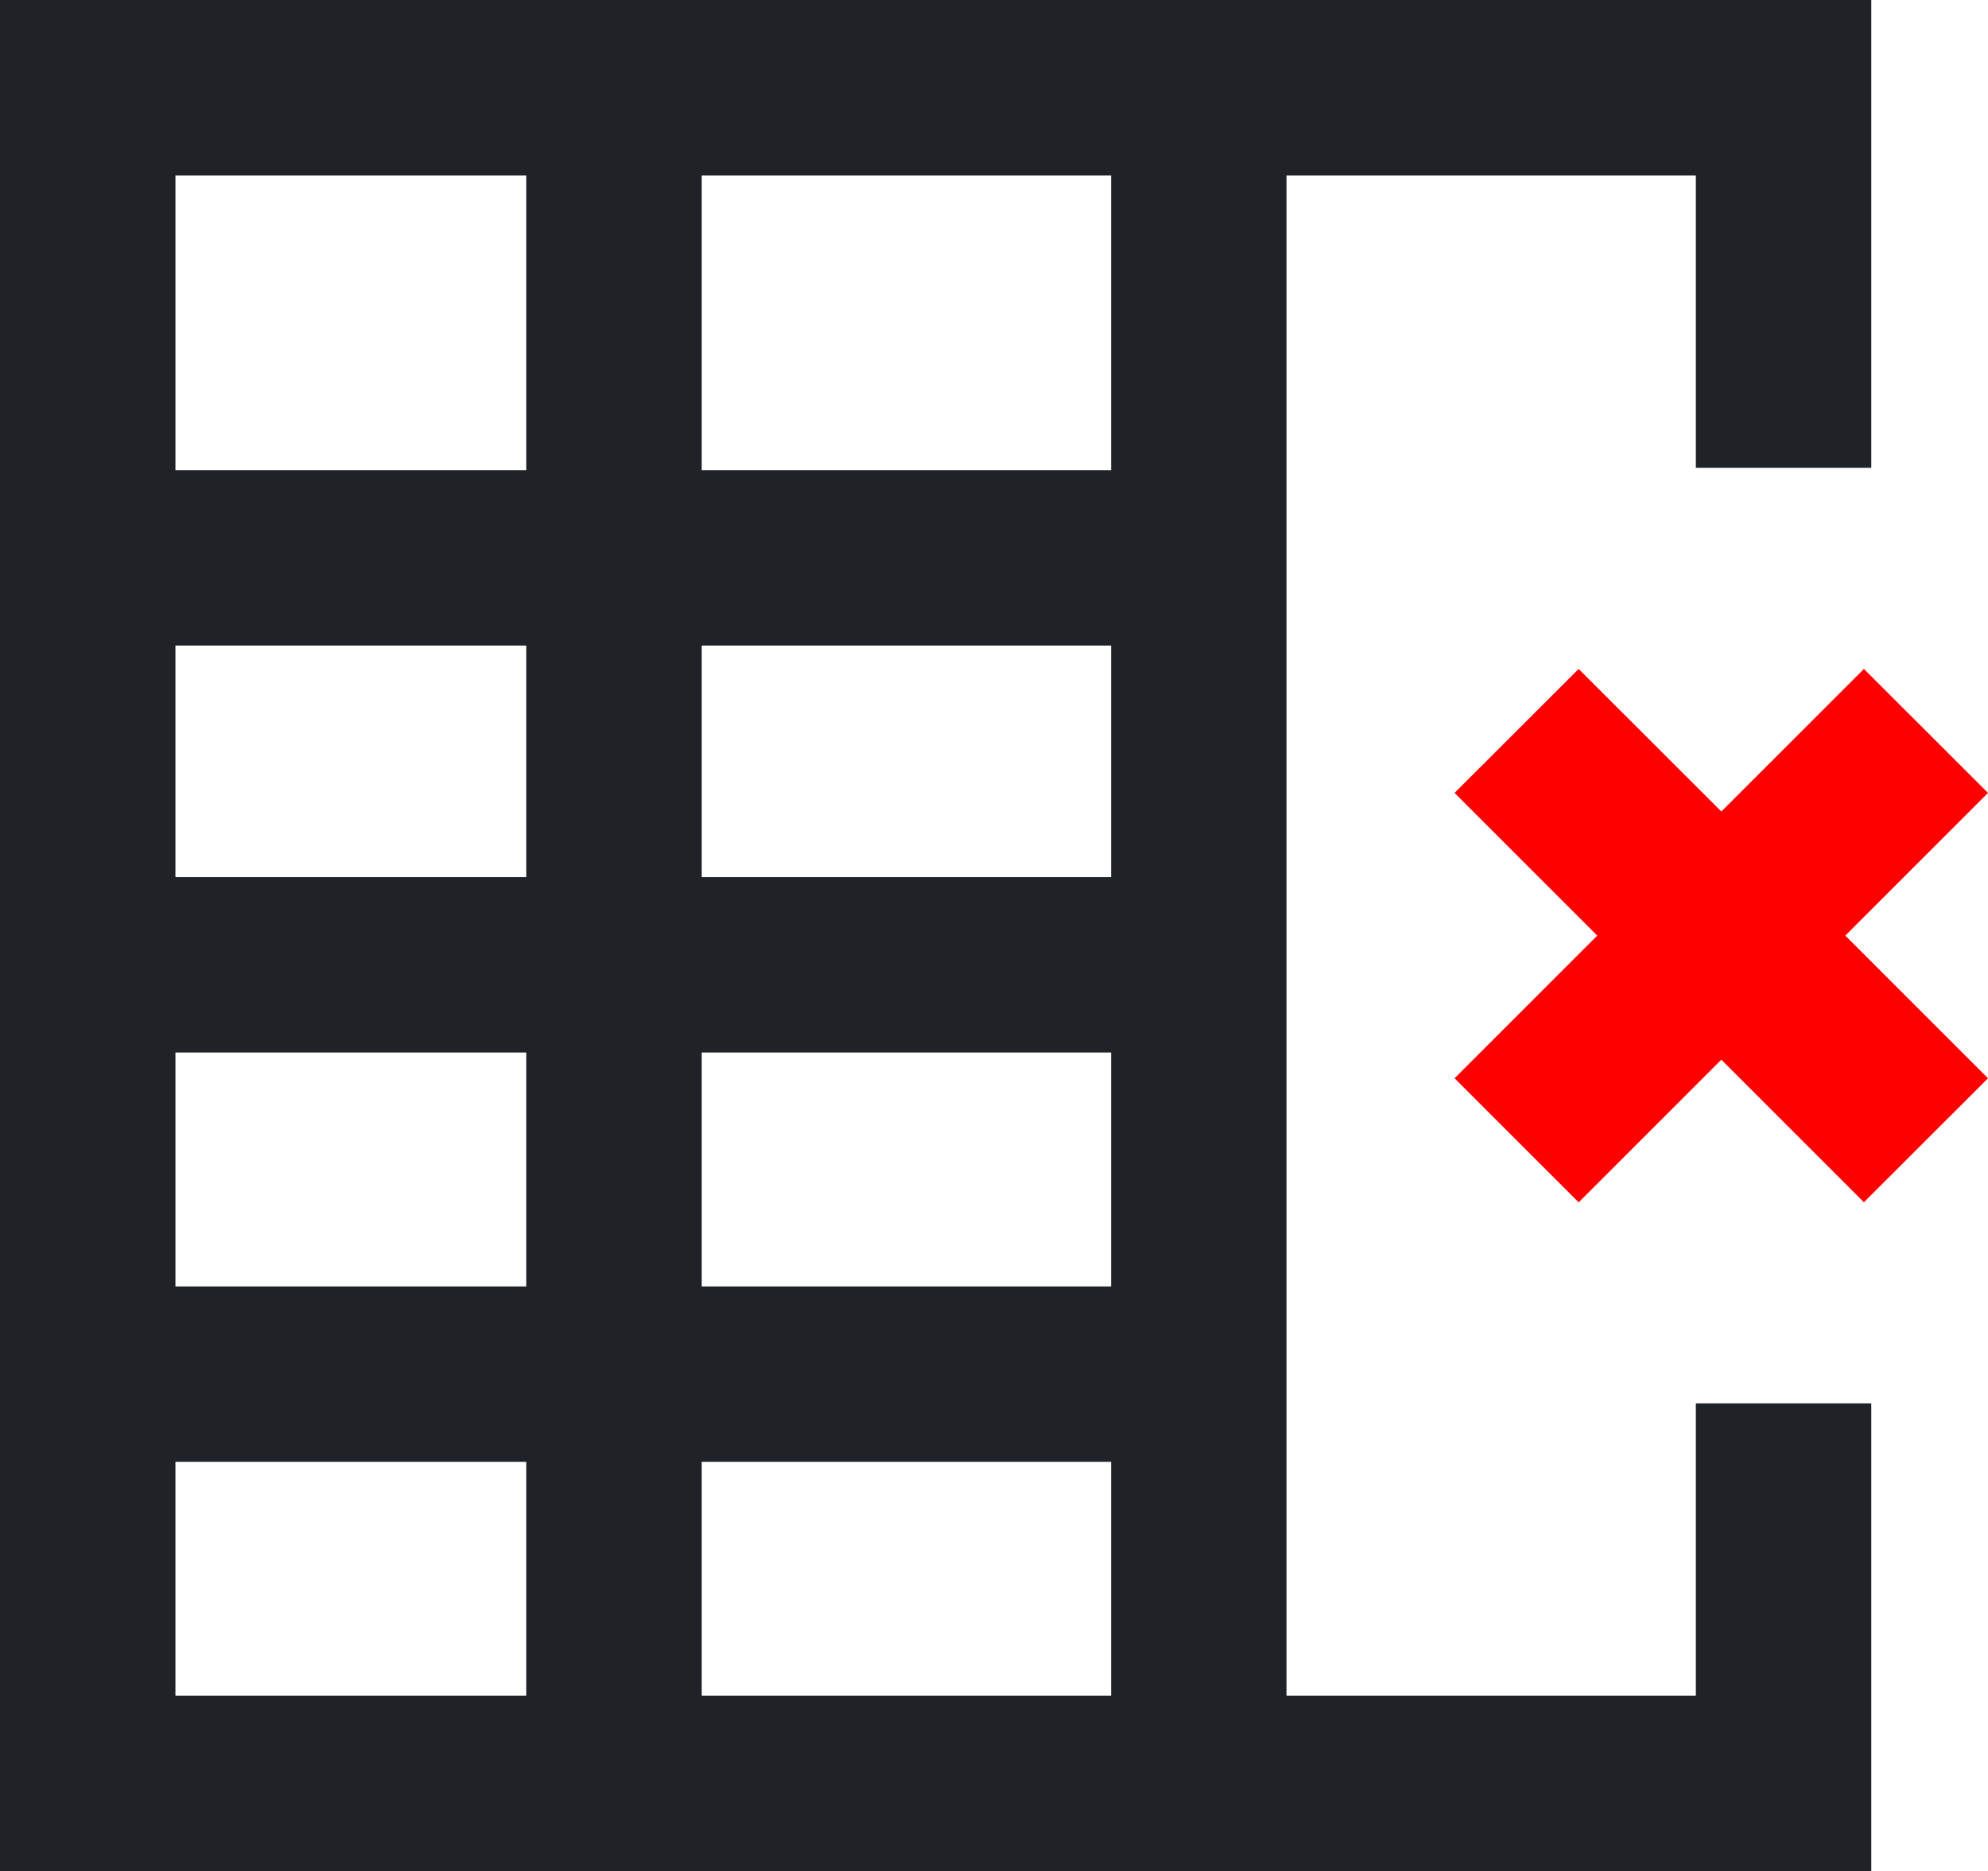 <?xml version="1.0" encoding="UTF-8" standalone="no"?>
<!-- Uploaded to: SVG Repo, www.svgrepo.com, Generator: SVG Repo Mixer Tools -->

<svg
   width="566.597"
   height="533.333"
   viewBox="0 0 16.998 16"
   fill="none"
   version="1.1"
   id="svg2"
   sodipodi:docname="table-delete-column.svg"
   inkscape:version="1.3.2 (091e20ef0f, 2023-11-25, custom)"
   xmlns:inkscape="http://www.inkscape.org/namespaces/inkscape"
   xmlns:sodipodi="http://sodipodi.sourceforge.net/DTD/sodipodi-0.dtd"
   xmlns="http://www.w3.org/2000/svg"
   xmlns:svg="http://www.w3.org/2000/svg">
  <defs
     id="defs2" />
  <sodipodi:namedview
     id="namedview2"
     pagecolor="#ffffff"
     bordercolor="#000000"
     borderopacity="0.25"
     inkscape:showpageshadow="2"
     inkscape:pageopacity="0.0"
     inkscape:pagecheckerboard="0"
     inkscape:deskcolor="#d1d1d1"
     inkscape:zoom="0.86875"
     inkscape:cx="265.89928"
     inkscape:cy="266.47482"
     inkscape:window-width="1536"
     inkscape:window-height="928"
     inkscape:window-x="0"
     inkscape:window-y="0"
     inkscape:window-maximized="1"
     inkscape:current-layer="svg2" />
  <path
     fill-rule="evenodd"
     clip-rule="evenodd"
     d="m 16,12 v 4 H 0 V 0 H 16 V 4 H 14.5 V 1.5 H 11 v 13 h 3.5 V 12 Z M 1.5,12.5 v 2 h 3 v -2 z m 4.5,0 v 2 h 3.5 v -2 z M 9.5,4.02 V 1.5 H 6 v 2.52 z m -5,1e-5 V 1.5 h -3 v 2.52 z m 0,1.5 -3,10e-6 V 7.5 h 3 z M 4.5,9 h -3 v 2 h 3 z M 6,9 v 2 H 9.5 V 9 Z M 6,7.5 H 9.5 V 5.52 l -3.5,1e-5 z"
     fill="#1f2328"
     id="path1" />
  <path
     fill-rule="evenodd"
     clip-rule="evenodd"
     d="M 14.718,9.061 15.937,10.28 16.998,9.22 15.778,8 16.998,6.78 15.937,5.72 14.718,6.939 13.498,5.72 12.437,6.78 13.657,8 l -1.22,1.22 1.061,1.061 z"
     fill="#1F2328"
     id="path2"
     style="fill:#ff0000;fill-opacity:1" />
</svg>
